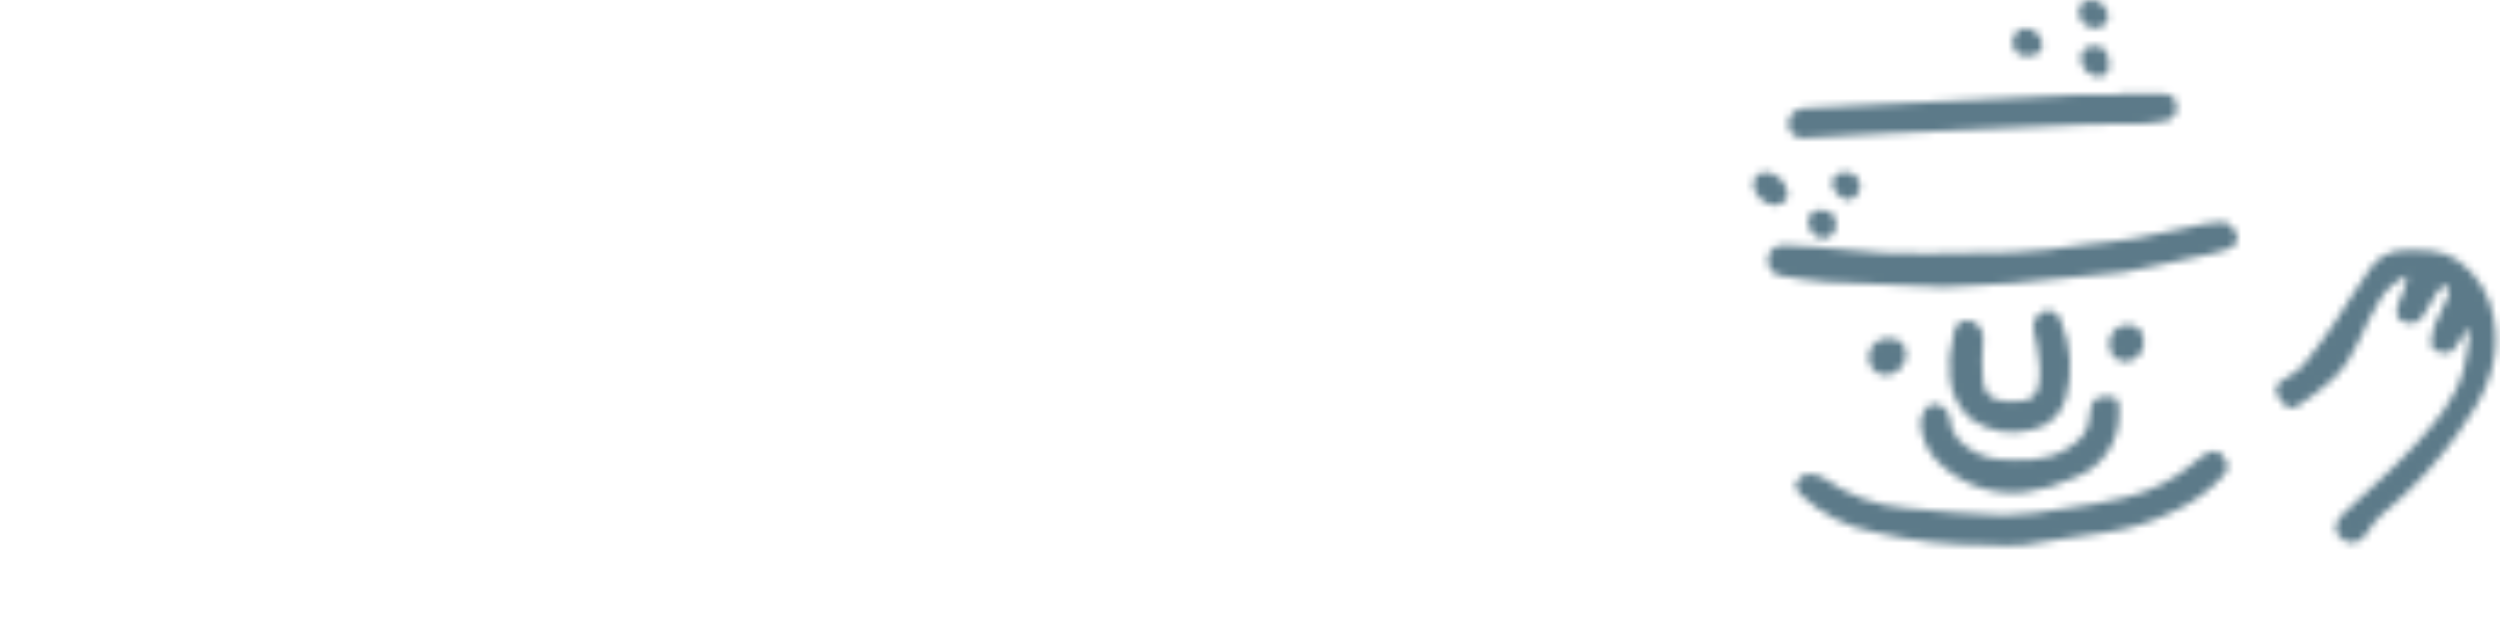 <svg width="343" height="87" viewBox="0 0 343 87" fill="none" xmlns="http://www.w3.org/2000/svg">
<mask id="mask0_74_9751" style="mask-type:alpha" maskUnits="userSpaceOnUse" x="0" y="0" width="343" height="87">
<path d="M163.26 64.725L178.342 63.674L180.413 74.734L230.251 76.265L229.666 86.92L164.446 86.695L163.26 64.725Z" fill="#5C7A89"/>
<path d="M44.345 13.191L45.546 23.186V38.463L34.501 39.693L36.152 49.493L53.004 46.446L54.22 50.903L55.18 47.197L54.4 39.753L50.378 31.304L55.06 14.392L44.345 13.191Z" fill="#4E6A75"/>
<path d="M55.181 13.191H45.546V81.472H55.181V13.191Z" fill="#5C7A89"/>
<path d="M71.058 10.58H61.423V86.92H71.058V10.58Z" fill="#5C7A89"/>
<path d="M179.153 8.404C167.297 8.404 157.678 16.823 157.678 27.223C157.678 37.622 167.522 43.73 179.378 43.73C191.233 43.73 200.612 37.727 200.612 27.223C200.612 16.718 191.008 8.404 179.153 8.404ZM171.784 29.068V23.276H186.791V29.068H171.784Z" fill="#5C7A89"/>
<path d="M212.062 11.18L211.552 30.854L209.946 60.433V64.785L216.625 64.079L220.526 63.434L221.532 44.571L225.764 43.535L231.436 41.794L232.187 29.188L220.181 32.04L219.161 31.319L221.067 17.213L221.457 10.865L212.062 11.18Z" fill="#4E6A75"/>
<path d="M222.102 8.404H208.596V66.826H222.102V8.404Z" fill="#5C7A89"/>
<path d="M151.375 52.209H78.006V63.494H108.05V64.845L108.665 86.26H123.852L121.586 63.494H151.375V52.209Z" fill="#5C7A89"/>
<path d="M39.048 19.164H4.652V30.014H39.048V19.164Z" fill="#5C7A89"/>
<path d="M123.132 24.761H143.586V13.506H85.9V24.761H102.227L107.104 23.501L105.604 29.053L84.144 39.753L89.486 47.587C89.486 47.587 105.649 43.52 114.263 34.396C119.275 41.359 140.69 47.587 140.69 47.587L148.433 38.673C132.061 35.806 125.683 29.444 123.132 24.761Z" fill="#5C7A89"/>
<path d="M154.901 48.592L156.327 59.712L197.326 58.422L206.96 57.581V46.987L186.806 48.892L154.901 48.592Z" fill="#5C7A89"/>
<path d="M174.755 44.826V53.71L187.271 52.209V44.826H174.755Z" fill="#5C7A89"/>
<path d="M15.592 24.581V44.826L12.005 54.64L0 65.805L8.779 74.734C8.779 74.734 19.179 67.321 20.514 59.727C20.514 59.727 32.775 74.059 34.336 73.489C35.897 72.918 42.019 64.785 42.019 64.785C42.019 64.785 30.689 59.712 28.153 47.587C26.779 40.537 26.38 33.331 26.967 26.172L15.592 24.581Z" fill="#5C7A89"/>
<path d="M338.511 45.291C337.918 46.255 337.266 47.182 336.56 48.067C336.351 48.232 336.108 48.349 335.848 48.408C335.589 48.468 335.319 48.469 335.059 48.412C334.384 48.232 333.439 48.022 333.559 46.912C333.629 46.108 333.8 45.316 334.069 44.556C334.639 43.175 335.375 41.854 335.96 40.459C336.11 40.099 335.96 39.603 335.885 39.153C335.435 39.378 334.819 39.468 334.564 39.813C333.804 40.942 333.102 42.109 332.463 43.31C332.223 43.763 331.818 44.105 331.332 44.267C330.846 44.429 330.316 44.398 329.852 44.18C328.771 43.88 328.741 42.875 328.937 42.019C329.185 41.194 329.501 40.391 329.882 39.618C330.115 39.049 330.257 38.446 330.302 37.832C328.674 38.544 327.317 39.759 326.43 41.299C324.179 44.781 323.264 49.088 320.082 51.999C318.553 53.4 316.901 54.661 315.145 55.766C313.945 56.516 313.239 55.376 312.639 54.52C312.486 54.342 312.376 54.13 312.32 53.902C312.263 53.673 312.261 53.435 312.314 53.206C312.366 52.976 312.472 52.762 312.622 52.581C312.773 52.401 312.963 52.258 313.179 52.164C314.138 51.642 315.034 51.013 315.851 50.288C317.379 48.442 318.811 46.519 320.143 44.526C321.883 41.974 323.414 39.273 325.23 36.782C325.746 36.018 326.444 35.396 327.262 34.971C328.08 34.547 328.991 34.333 329.912 34.351C332.433 34.351 334.969 34.141 337.175 35.701C338.491 36.625 339.609 37.801 340.464 39.162C341.319 40.522 341.895 42.04 342.158 43.625C343.343 49.793 340.657 54.805 337.25 59.457C334.299 63.614 330.795 67.35 326.836 70.562C326.062 71.258 325.399 72.067 324.87 72.964C323.924 74.464 322.694 74.855 321.553 74.104C320.052 73.069 320.052 71.823 321.688 70.292C324.9 67.291 328.291 64.395 331.263 61.138C334.234 57.882 336.86 54.865 338.016 50.723C338.423 48.932 338.723 47.118 338.916 45.291H338.511Z" fill="#5C7A89"/>
<path d="M266.838 39.378C260.655 39.123 255.568 38.973 250.51 38.688C248.559 38.583 246.623 38.193 244.673 37.892C244.386 37.889 244.103 37.828 243.841 37.714C243.578 37.6 243.341 37.434 243.142 37.228C242.944 37.021 242.789 36.777 242.686 36.51C242.583 36.243 242.534 35.958 242.542 35.671C242.536 35.39 242.59 35.11 242.701 34.85C242.811 34.591 242.975 34.358 243.182 34.166C243.389 33.975 243.634 33.83 243.902 33.74C244.169 33.65 244.452 33.618 244.733 33.645C247.374 33.826 250.03 33.841 252.641 34.201C260.415 35.236 268.203 34.606 275.977 34.621C279.341 34.464 282.693 34.113 286.017 33.571C288.373 33.315 290.729 33.09 293.07 32.685C295.411 32.28 297.872 31.635 300.273 31.184C301.811 30.781 303.384 30.53 304.97 30.434C305.616 30.434 306.471 31.244 306.831 31.935C306.918 32.136 306.964 32.353 306.965 32.572C306.966 32.792 306.922 33.009 306.836 33.211C306.751 33.413 306.625 33.596 306.467 33.748C306.309 33.9 306.121 34.018 305.916 34.096C305.248 34.389 304.548 34.601 303.83 34.726L295.021 36.617C293.779 36.932 292.522 37.182 291.254 37.367C286.167 37.892 281.079 38.403 275.992 38.868C272.57 39.018 269.149 39.228 266.838 39.378Z" fill="#5C7A89"/>
<path d="M272.691 74.779C267.486 74.819 262.296 74.229 257.234 73.024C253.399 72.332 249.852 70.532 247.029 67.846C246.639 67.471 246.218 66.661 246.384 66.346C246.522 66.029 246.729 65.748 246.988 65.519C247.247 65.291 247.553 65.123 247.884 65.025C248.736 64.947 249.589 65.165 250.3 65.64C253.59 67.994 257.462 69.401 261.495 69.707C265.998 70.142 270.41 70.608 274.882 70.698C277.663 70.616 280.433 70.31 283.165 69.782C285.97 69.424 288.755 68.923 291.509 68.281C295.034 67.472 298.309 65.819 301.054 63.464C301.392 63.154 301.747 62.863 302.119 62.594C303.83 61.513 304.505 61.603 305.511 63.314C305.615 63.593 305.65 63.894 305.61 64.19C305.571 64.486 305.46 64.767 305.286 65.01C303.279 67.266 300.806 69.058 298.037 70.262C295.081 71.696 291.915 72.649 288.658 73.084C284.951 73.489 281.305 74.314 277.598 74.794C275.963 74.893 274.324 74.888 272.691 74.779V74.779Z" fill="#5C7A89"/>
<path d="M290.729 12.876H296.642C297.722 12.876 298.532 13.191 298.622 14.467C298.674 14.715 298.673 14.971 298.618 15.219C298.563 15.466 298.456 15.699 298.304 15.902C298.152 16.105 297.959 16.274 297.737 16.396C297.515 16.519 297.269 16.593 297.017 16.613C296.212 16.794 295.394 16.909 294.571 16.958C291.869 16.958 289.153 16.958 286.452 17.063C277.168 17.453 267.883 17.873 258.599 18.323C254.907 18.504 251.216 18.774 247.524 18.939C247.253 18.971 246.978 18.945 246.717 18.863C246.457 18.78 246.217 18.644 246.013 18.463C245.809 18.282 245.645 18.059 245.533 17.81C245.421 17.561 245.363 17.291 245.363 17.018C245.365 16.471 245.573 15.945 245.946 15.544C246.319 15.144 246.828 14.898 247.374 14.857C250.99 14.647 254.592 14.482 258.194 14.302C266.973 13.866 275.752 13.416 284.531 13.026C286.602 12.936 288.658 13.026 290.729 13.026V12.876Z" fill="#5C7A89"/>
<path d="M290.744 57.026C290.712 58.905 290.105 60.73 289.005 62.254C287.905 63.778 286.365 64.928 284.591 65.55C282.443 66.549 280.156 67.217 277.808 67.531C275.709 67.769 273.584 67.546 271.58 66.877C269.576 66.208 267.743 65.11 266.208 63.659C265.414 62.96 264.767 62.111 264.304 61.16C263.84 60.21 263.569 59.177 263.506 58.122C263.506 56.981 264.242 55.601 265.172 55.45C265.468 55.432 265.765 55.473 266.045 55.571C266.326 55.669 266.583 55.821 266.804 56.019C267.025 56.218 267.204 56.458 267.331 56.726C267.458 56.994 267.53 57.285 267.543 57.581C267.813 60.088 269.554 61.363 271.58 62.324C272.436 62.732 273.364 62.966 274.311 63.014C277.418 63.164 280.554 63.374 283.391 61.693C285.086 60.673 286.527 59.562 286.677 57.326C286.827 55.09 287.292 54.43 288.898 54.415C290.504 54.4 290.729 54.655 290.744 56.246V57.026Z" fill="#5C7A89"/>
<path d="M267.423 49.418C267.58 48.116 267.805 46.824 268.098 45.546C268.127 45.279 268.215 45.022 268.356 44.794C268.497 44.566 268.688 44.372 268.915 44.228C269.141 44.084 269.397 43.992 269.664 43.961C269.93 43.929 270.201 43.958 270.454 44.045C270.992 44.229 271.449 44.595 271.745 45.08C272.042 45.565 272.158 46.139 272.075 46.702C271.91 48.599 271.91 50.507 272.075 52.404C272.315 54.235 273.366 54.925 275.197 55.045C278.678 55.255 280.044 54.835 279.849 50.288C279.706 48.609 279.435 46.944 279.038 45.306C278.926 44.797 278.991 44.264 279.223 43.797C279.455 43.331 279.84 42.957 280.314 42.74C280.555 42.639 280.815 42.593 281.076 42.603C281.337 42.614 281.592 42.682 281.824 42.802C282.056 42.922 282.258 43.092 282.417 43.299C282.577 43.506 282.688 43.745 282.745 44C284.184 47.38 284.427 51.149 283.435 54.685C283.135 55.758 282.543 56.727 281.724 57.482C280.905 58.237 279.892 58.75 278.798 58.962C277.403 59.35 275.939 59.427 274.511 59.188C273.082 58.95 271.723 58.401 270.529 57.581C269.665 56.861 268.954 55.975 268.438 54.975C267.922 53.974 267.613 52.881 267.528 51.759C267.468 50.98 267.468 50.197 267.528 49.418H267.423Z" fill="#5C7A89"/>
<path d="M259.079 46.431C260.685 46.431 261.48 47.137 261.525 48.667C261.503 49.401 261.201 50.097 260.683 50.616C260.164 51.135 259.467 51.436 258.734 51.459C258.425 51.461 258.118 51.401 257.832 51.283C257.546 51.165 257.287 50.992 257.069 50.772C256.851 50.553 256.679 50.292 256.563 50.005C256.447 49.719 256.389 49.412 256.393 49.103C256.371 48.745 256.425 48.386 256.552 48.051C256.68 47.716 256.877 47.412 257.131 47.159C257.386 46.906 257.691 46.711 258.027 46.585C258.363 46.46 258.721 46.407 259.079 46.431V46.431Z" fill="#5C7A89"/>
<path d="M294.135 46.912C294.158 47.577 293.927 48.225 293.49 48.727C293.053 49.228 292.441 49.545 291.779 49.613C291.458 49.636 291.136 49.589 290.835 49.475C290.533 49.361 290.261 49.183 290.035 48.953C289.809 48.723 289.637 48.447 289.528 48.144C289.42 47.841 289.379 47.517 289.408 47.197C289.38 46.854 289.425 46.51 289.541 46.187C289.656 45.863 289.84 45.568 290.078 45.321C290.317 45.074 290.605 44.88 290.924 44.754C291.244 44.627 291.586 44.569 291.929 44.586C293.37 44.6 294.045 45.306 294.135 46.912Z" fill="#5C7A89"/>
<path d="M245.288 26.682C245.288 27.493 244.508 28.018 243.562 28.183C242.842 28.118 242.161 27.823 241.621 27.342C241.08 26.861 240.709 26.22 240.561 25.512C240.528 25.275 240.547 25.034 240.617 24.805C240.686 24.576 240.803 24.365 240.961 24.185C241.119 24.006 241.314 23.863 241.532 23.765C241.751 23.668 241.987 23.619 242.226 23.621C243.021 23.674 243.769 24.013 244.333 24.576C244.896 25.139 245.235 25.888 245.288 26.682V26.682Z" fill="#5C7A89"/>
<path d="M289.378 9.004C289.391 9.205 289.362 9.406 289.291 9.594C289.22 9.782 289.11 9.953 288.968 10.095C288.826 10.237 288.655 10.347 288.467 10.418C288.279 10.488 288.078 10.518 287.877 10.505C287.239 10.463 286.64 10.182 286.2 9.717C285.76 9.252 285.513 8.639 285.506 7.999C285.506 6.843 286.122 6.318 287.487 6.318C288.583 6.198 289.408 7.188 289.378 9.004Z" fill="#5C7A89"/>
<path d="M280.209 6.093C280.209 7.098 279.429 7.699 278.213 7.684C277.95 7.721 277.681 7.7 277.426 7.623C277.172 7.546 276.937 7.414 276.739 7.237C276.54 7.06 276.382 6.841 276.277 6.597C276.171 6.353 276.12 6.089 276.127 5.823C276.115 5.572 276.154 5.321 276.242 5.085C276.33 4.85 276.466 4.635 276.64 4.453C276.814 4.272 277.024 4.128 277.255 4.031C277.487 3.933 277.737 3.884 277.988 3.887C278.563 3.922 279.106 4.165 279.514 4.571C279.923 4.977 280.17 5.518 280.209 6.093V6.093Z" fill="#5C7A89"/>
<path d="M287.382 3.872C286.794 3.852 286.238 3.602 285.833 3.175C285.429 2.748 285.209 2.179 285.221 1.591C285.221 0.405 286.031 0.09 287.022 0C287.59 0.036 288.127 0.274 288.537 0.67C288.947 1.065 289.202 1.594 289.258 2.161C289.257 2.4 289.206 2.635 289.109 2.853C289.012 3.071 288.871 3.267 288.695 3.428C288.519 3.588 288.311 3.711 288.085 3.787C287.859 3.864 287.62 3.893 287.382 3.872V3.872Z" fill="#5C7A89"/>
<path d="M249.85 28.843C251.156 28.843 251.876 29.474 251.906 30.659C251.938 30.92 251.914 31.184 251.836 31.435C251.757 31.685 251.627 31.916 251.452 32.112C251.277 32.308 251.063 32.465 250.823 32.571C250.583 32.678 250.323 32.732 250.06 32.73C249.523 32.64 249.033 32.367 248.675 31.956C248.316 31.546 248.111 31.024 248.094 30.479C248.07 30.247 248.099 30.014 248.181 29.796C248.262 29.577 248.393 29.381 248.564 29.223C248.734 29.064 248.939 28.947 249.162 28.881C249.385 28.815 249.621 28.802 249.85 28.843Z" fill="#5C7A89"/>
<path d="M253.482 27.433C252.962 27.305 252.489 27.033 252.117 26.648C251.745 26.263 251.49 25.781 251.381 25.257C251.381 24.116 252.086 23.666 253.137 23.636C253.64 23.59 254.141 23.746 254.529 24.07C254.918 24.393 255.162 24.858 255.207 25.362C255.253 25.865 255.097 26.366 254.773 26.755C254.45 27.143 253.985 27.387 253.482 27.433V27.433Z" fill="#5C7A89"/>
<mask id="mask1_74_9751" style="mask-type:alpha" maskUnits="userSpaceOnUse" x="153" y="69" width="4" height="5">
<path d="M156.777 70.698C156.799 71.273 156.599 71.834 156.22 72.267C155.84 72.7 155.309 72.97 154.736 73.024C154.276 72.929 153.861 72.682 153.559 72.323C153.257 71.963 153.085 71.512 153.07 71.043C153.091 70.784 153.163 70.532 153.281 70.302C153.4 70.071 153.563 69.866 153.761 69.699C153.959 69.531 154.188 69.405 154.436 69.326C154.683 69.248 154.943 69.219 155.201 69.242C155.401 69.232 155.601 69.262 155.788 69.33C155.976 69.398 156.149 69.503 156.295 69.638C156.442 69.774 156.56 69.938 156.643 70.119C156.726 70.301 156.771 70.498 156.777 70.698Z" fill="#5C7A89"/>
</mask>
<g mask="url(#mask1_74_9751)">
</g>
</mask>
<g mask="url(#mask0_74_9751)">
<circle cx="299.388" cy="44.27" r="66.781" fill="#5C7A89"/>
</g>
</svg>
